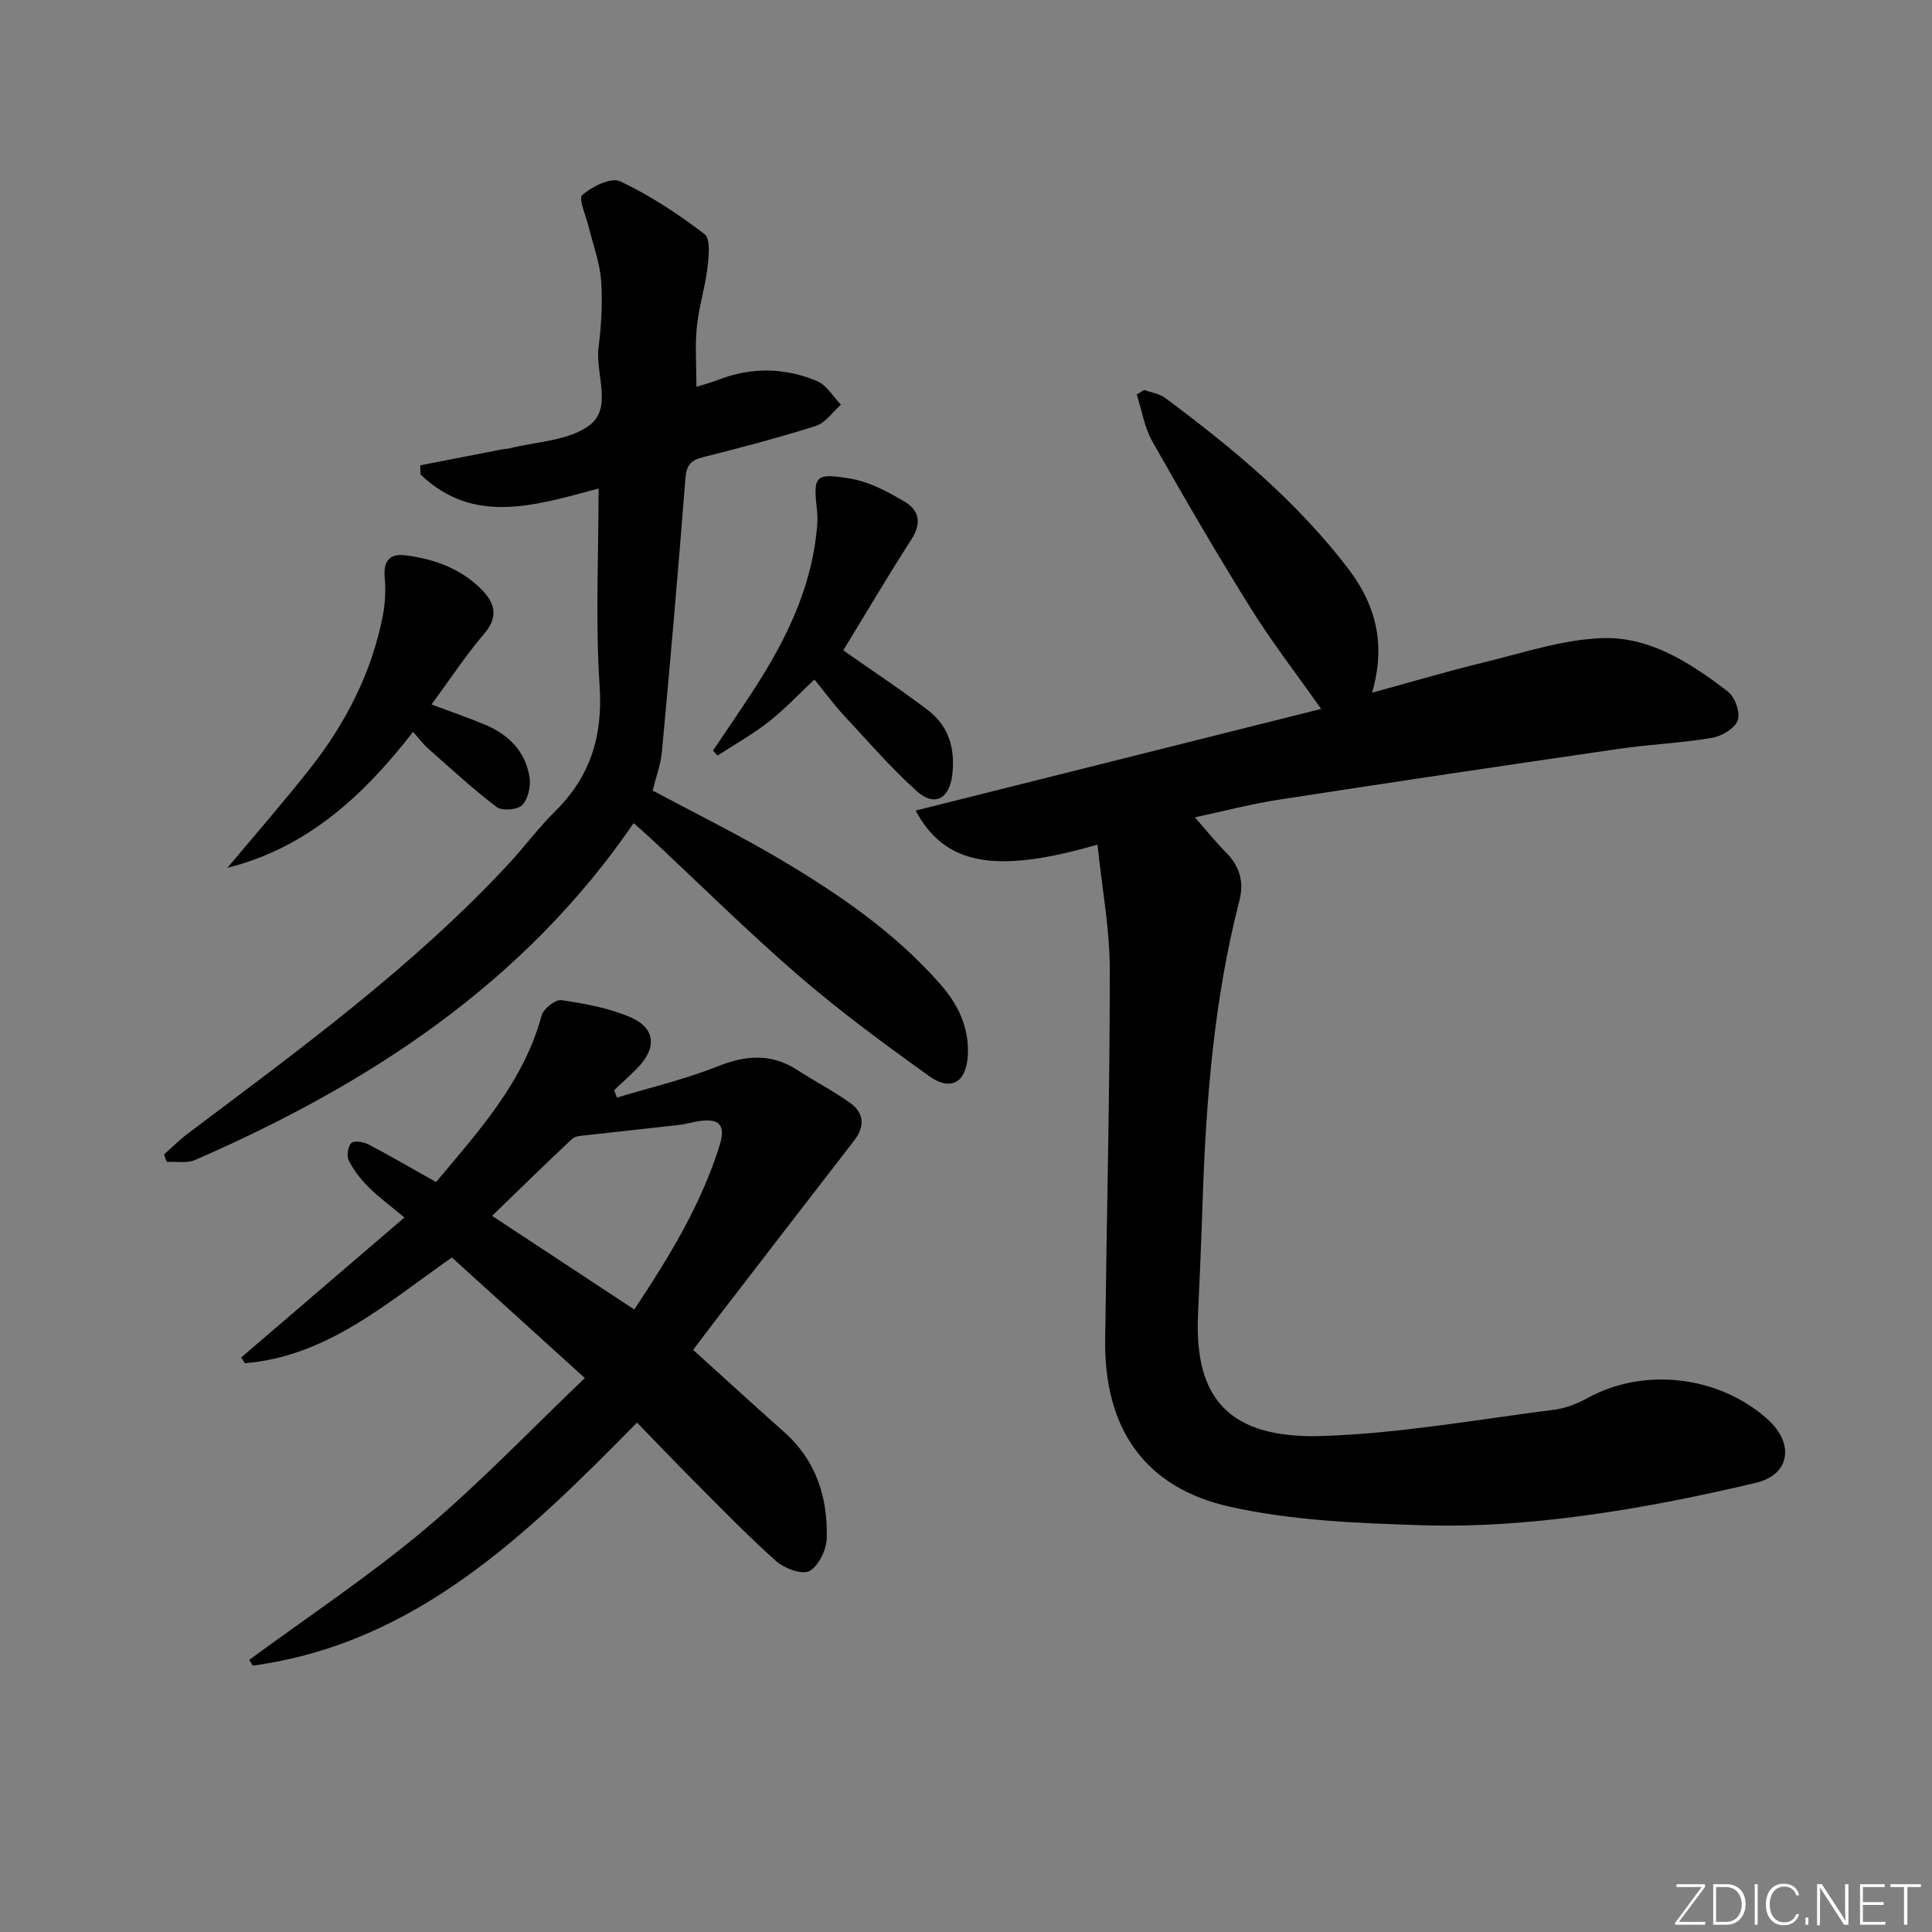 <svg enable-background="new 0 0 400 400" viewBox="0 0 400 400" xmlns="http://www.w3.org/2000/svg"><rect x="0" y="0" width="400" height="400" fill="#808080" stroke="none"/><g fill="#fafbfc"><path d="m346.9 398 5.4-7.3h-5.2v-.6h5.9v.6l-5.4 7.2h5.5l-.1.6h-6.2v-.5z"/><path d="m354.7 390.1h2.8c2.3 0 3.9 1.6 3.9 4.1s-1.6 4.3-3.9 4.3h-2.8zm.6 7.8h2c2.2 0 3.3-1.6 3.3-3.6 0-1.8-1-3.6-3.3-3.6h-2z"/><path d="m363.9 390.1v8.4h-.6v-8.4z"/><path d="m372.5 396.3c-.4 1.3-1.4 2.3-3.2 2.3-2.4 0-3.7-1.9-3.7-4.3 0-2.3 1.2-4.3 3.7-4.3 1.8 0 2.9 1 3.2 2.4h-.6c-.4-1.1-1.1-1.8-2.5-1.8-2.1 0-3 1.9-3 3.7s.9 3.7 3 3.7c1.4 0 2.1-.7 2.5-1.7z"/><path d="m373.8 398.5v-1.5h.6v1.5z"/><path d="m376.2 398.5v-8.4h1c1.3 2 4.4 6.7 4.9 7.6-.1-1.2-.1-2.4-.1-3.8v-3.8h.7v8.4h-.9c-1.2-1.9-4.4-6.8-5-7.7.1 1.1 0 2.3 0 3.9v3.9h-.6z"/><path d="m390 394.4h-4.3v3.5h4.7l-.1.6h-5.2v-8.4h5.1v.6h-4.5v3.1h4.3z"/><path d="m394.2 390.7h-2.8v-.6h6.3v.6h-2.8v7.8h-.7z"/></g><path d="m227.22 174.87c-21.22 6.15-31.61 4.21-37.65-7.05 27.99-7.01 55.75-13.97 83.95-21.04-5.26-7.48-10.31-14.01-14.66-20.99-7.03-11.29-13.72-22.79-20.26-34.36-1.65-2.93-2.2-6.48-3.25-9.75.52-.32 1.04-.63 1.56-.95 1.47.55 3.17.79 4.38 1.7 13.93 10.35 27.22 21.39 37.84 35.3 5.68 7.44 7.87 15.56 4.94 25.69 8.08-2.21 15.45-4.41 22.92-6.22 8.17-1.98 16.39-4.77 24.66-5.08 9.91-.38 18.38 5.15 26.09 11.06 1.46 1.12 2.61 4.36 2.05 5.95-.59 1.67-3.31 3.29-5.32 3.63-6.38 1.08-12.89 1.35-19.3 2.28-23.47 3.41-46.94 6.9-70.38 10.52-5.84.9-11.58 2.42-17.4 3.66 2.32 2.64 4.25 5.07 6.43 7.26 2.85 2.86 3.79 6.09 2.78 10-5.3 20.56-6.93 41.57-7.63 62.7-.25 7.64-.57 15.28-.93 22.92-.82 17.41 6.37 25.85 25.82 25.21 16.02-.53 31.97-3.42 47.93-5.44 2.4-.3 4.84-1.3 6.99-2.47 11.68-6.39 27.23-4.57 37.27 4.53 5.47 4.96 4.58 11.38-2.47 13.06-12.05 2.87-24.25 5.3-36.52 6.92-10.68 1.41-21.57 2.21-32.33 1.88-13.39-.41-27.03-.93-40.03-3.82-17.85-3.96-26.12-16.35-25.89-34.62.32-25.47.97-50.93.96-76.4.02-8.51-1.6-17-2.55-26.08z" fill="#010000"/><path d="m123.93 101.14c-13.22 3.54-25.88 7.62-36.86-2.9-.02-.63-.05-1.27-.07-1.9 5.75-1.12 11.51-2.25 17.26-3.36.33-.06.67-.01.99-.1 5.62-1.44 12.18-1.55 16.61-4.69 5.11-3.63 1.38-10.7 2.06-16.22.57-4.6.87-9.31.53-13.92-.27-3.72-1.67-7.35-2.55-11.02-.55-2.3-2.2-5.93-1.36-6.65 2.04-1.76 5.97-3.73 7.84-2.85 6.19 2.92 12.03 6.77 17.49 10.94 1.27.97.88 4.64.6 6.98-.49 4.1-1.79 8.12-2.2 12.23-.39 3.91-.08 7.89-.08 12.41 1.39-.44 3.03-.87 4.6-1.48 6.84-2.65 13.73-2.5 20.37.29 1.98.83 3.32 3.21 4.95 4.88-1.72 1.51-3.19 3.76-5.19 4.4-7.73 2.46-15.59 4.51-23.46 6.5-2.51.63-3.34 1.71-3.55 4.37-1.47 18.86-3.12 37.7-4.86 56.53-.25 2.74-1.27 5.41-1.93 8.09 8.94 4.79 18.02 9.25 26.69 14.41 12.03 7.16 23.57 15.06 32.9 25.72 3.63 4.15 5.92 8.82 5.68 14.49-.25 5.78-3.45 7.8-8.12 4.44-9.17-6.59-18.32-13.3-26.86-20.68-10.45-9.02-20.27-18.76-30.37-28.18-1.32-1.23-2.69-2.42-3.85-3.45-22.79 33.25-54.83 54.06-90.79 69.74-1.7.74-3.91.29-5.88.4-.19-.51-.38-1.03-.56-1.54 1.65-1.46 3.21-3.04 4.97-4.36 23.14-17.41 46.57-34.48 66.4-55.83 3.28-3.53 6.16-7.46 9.59-10.84 7.33-7.24 9.92-15.62 9.22-26.01-.88-13.43-.21-26.95-.21-40.84z" fill="#010000"/><path d="m127.74 227.24c6.94-2.1 14.05-3.76 20.76-6.43 5.87-2.34 11.15-2.8 16.57.72 3.61 2.35 7.48 4.33 10.97 6.84 2.89 2.09 3.06 4.86.79 7.79-9.35 12.06-18.65 24.16-27.96 36.25-1.82 2.36-3.6 4.75-5.36 7.07 6.35 5.74 12.58 11.45 18.9 17.07 6.59 5.86 8.97 13.5 8.76 21.91-.06 2.4-1.68 5.78-3.6 6.81-1.55.83-5.21-.56-6.93-2.1-5.96-5.31-11.52-11.08-17.16-16.73-3.88-3.88-7.65-7.86-11.59-11.91-22.92 23.29-45.8 45.69-79.55 50.32-.25-.39-.5-.79-.75-1.18 12.14-8.93 24.75-17.3 36.27-26.96 11.53-9.68 21.97-20.66 33.22-31.4-9.86-8.95-18.7-16.96-27.52-24.96-13.43 9.37-25.78 20.47-42.86 21.89-.25-.4-.5-.8-.76-1.19 11.13-9.54 22.25-19.09 33.79-28.98-2.96-2.47-5.36-4.23-7.45-6.31-1.6-1.6-3.05-3.48-4.07-5.49-.48-.94-.19-2.88.52-3.61.55-.56 2.5-.27 3.5.25 4.68 2.45 9.25 5.12 14.05 7.82 8.99-10.72 18.16-20.8 21.86-34.5.38-1.39 2.89-3.35 4.12-3.16 4.86.73 9.87 1.63 14.34 3.57 5.09 2.22 5.39 6.28 1.52 10.32-1.58 1.65-3.31 3.17-4.97 4.75.18.51.39 1.02.59 1.53zm3.58 43.88c7.24-10.92 13.88-21.75 17.71-34.11 1.33-4.31-.4-5.5-4.34-4.89-1.31.2-2.59.61-3.9.76-6.54.75-13.1 1.44-19.64 2.18-.92.11-2.09.15-2.68.71-5.54 5.21-10.97 10.52-16.59 15.96 10.09 6.66 19.47 12.83 29.44 19.39z" fill="#010000"/><path d="m89.34 145.86c4.28 1.6 7.73 2.77 11.08 4.18 4.9 2.05 8.4 5.57 9.22 10.92.28 1.86-.31 4.48-1.53 5.73-.97.99-4.16 1.25-5.28.4-4.96-3.76-9.54-8.02-14.22-12.14-.98-.86-1.76-1.95-3.08-3.43-10.19 13.11-21.84 23.97-38.45 28.16 5.72-6.84 11.59-13.56 17.11-20.56 7.39-9.38 12.76-19.83 15.07-31.64.5-2.57.62-5.3.39-7.91-.31-3.6 1.12-5.05 4.56-4.57 5.88.81 11.3 2.77 15.55 7.11 2.77 2.83 3.46 5.64.45 9.15-3.84 4.49-7.11 9.49-10.87 14.6z" fill="#010000"/><path d="m174.59 134.65c6.02 4.23 11.96 8.14 17.6 12.44 4.32 3.3 5.6 8.04 4.96 13.37-.59 4.96-3.7 6.64-7.39 3.3-5.4-4.89-10.21-10.43-15.17-15.79-2.02-2.18-3.79-4.61-5.97-7.28-3.23 3.02-6.14 6.14-9.46 8.74s-7.05 4.69-10.6 7c-.32-.34-.63-.69-.95-1.03 2.7-4.01 5.45-7.99 8.09-12.04 6.87-10.53 12.42-21.6 13.47-34.42.08-.97.11-1.96.01-2.93-.84-7.55-.58-8.17 6.97-6.9 3.93.66 7.77 2.75 11.26 4.83 2.89 1.73 3.43 4.43 1.32 7.69-4.94 7.67-9.57 15.54-14.14 23.02z" fill="#010000"/></svg>